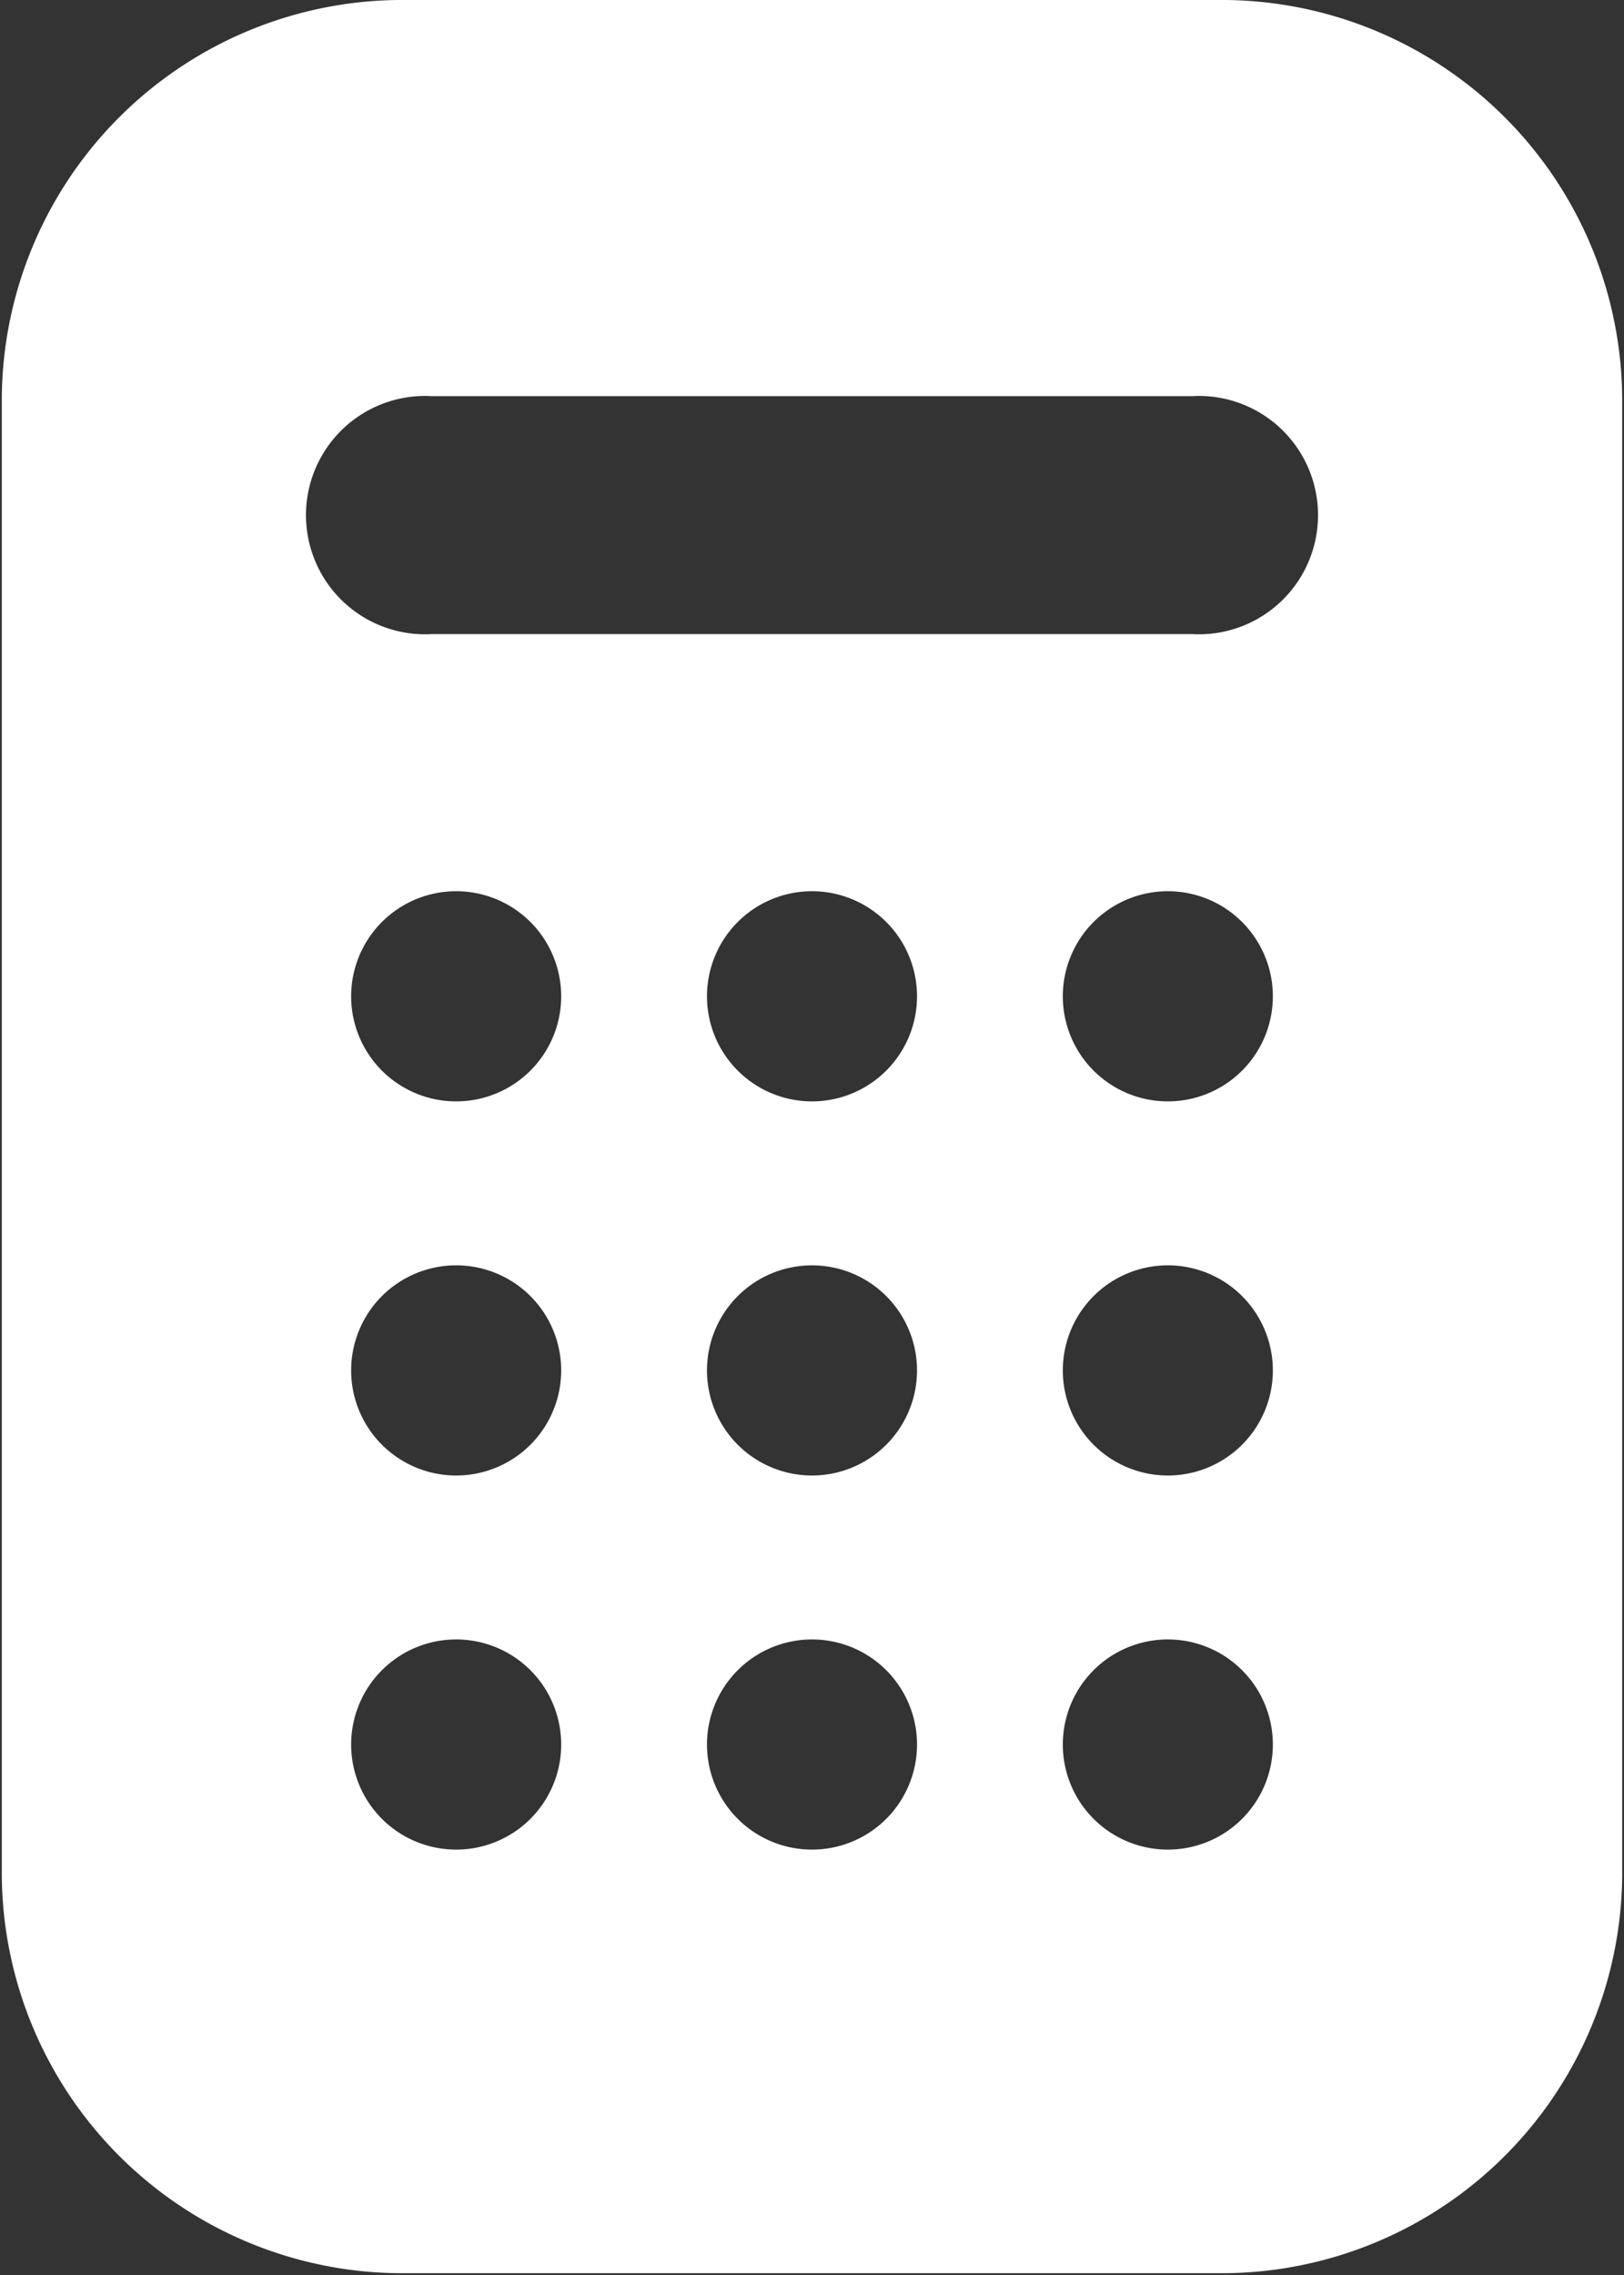 <svg data-name="Layer 1" xmlns="http://www.w3.org/2000/svg" width="45" height="63" viewBox="0 0 45 63"><rect x="0" y="0" width="45" height="63" fill="#333333" stroke="none"/><title>calculator</title><path d="M33.95 0h-22.9a11.1 11.1 0 0 0-11 11v40.95a11.1 11.1 0 0 0 11 11h22.9a11.1 11.1 0 0 0 11-11v-40.9A11.1 11.1 0 0 0 33.95 0zM12.64 51.22a2.91 2.91 0 1 1 2.91-2.91 2.91 2.91 0 0 1-2.91 2.91zm0-10.36a2.91 2.91 0 1 1 2.91-2.91 2.91 2.91 0 0 1-2.91 2.91zm0-10.36a2.91 2.91 0 1 1 2.91-2.91 2.91 2.91 0 0 1-2.91 2.91zm9.86 20.72a2.91 2.91 0 1 1 2.91-2.91 2.91 2.91 0 0 1-2.91 2.91zm0-10.36a2.91 2.91 0 1 1 2.91-2.91 2.91 2.91 0 0 1-2.91 2.91zm0-10.36a2.91 2.91 0 1 1 2.91-2.91 2.91 2.91 0 0 1-2.91 2.91zm9.86 20.72a2.91 2.91 0 1 1 2.91-2.91 2.91 2.91 0 0 1-2.91 2.91zm0-10.36a2.91 2.91 0 1 1 2.91-2.91 2.91 2.91 0 0 1-2.91 2.91zm0-10.36a2.91 2.91 0 1 1 2.91-2.91 2.91 2.91 0 0 1-2.91 2.91zm.69-12.94H11.96a3.3 3.3 0 1 1 0-6.59h21.08a3.3 3.3 0 1 1 0 6.59z" fill="#fff"/></svg>